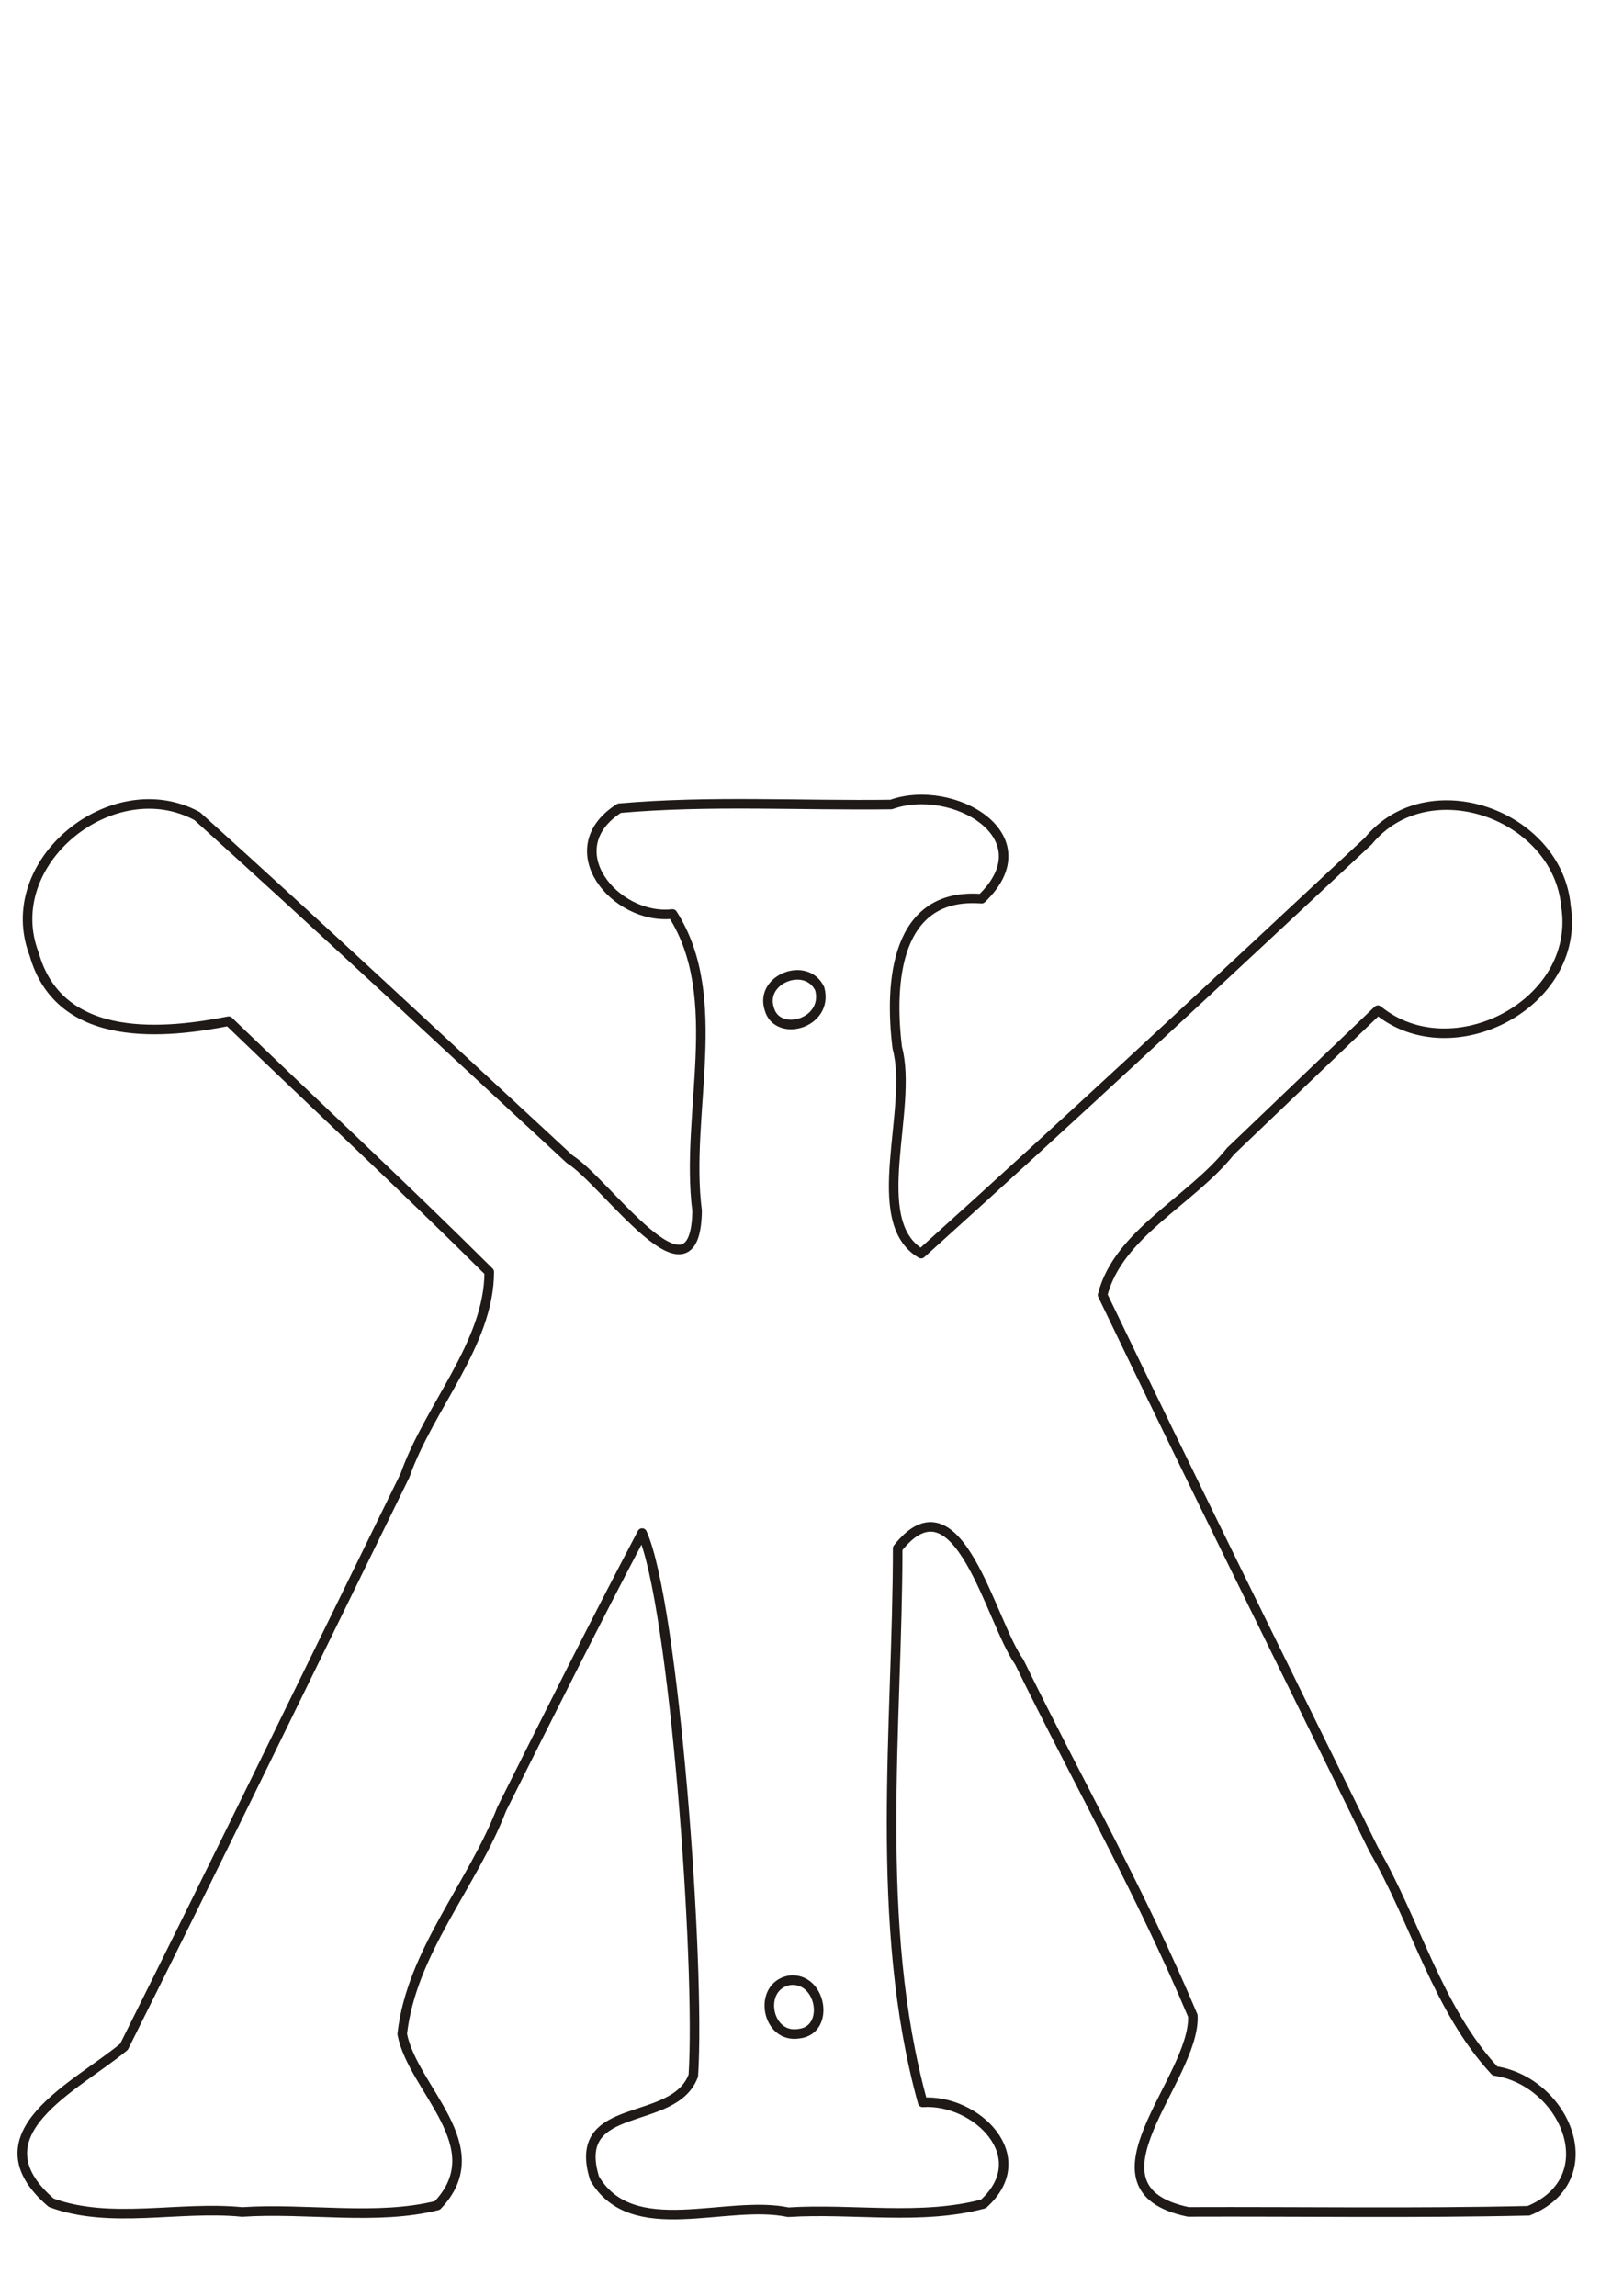 <?xml version="1.0" encoding="UTF-8" standalone="no"?>
<!-- Created with Inkscape (http://www.inkscape.org/) -->

<svg
   xmlns:dc="http://purl.org/dc/elements/1.1/"
   xmlns:cc="http://creativecommons.org/ns#"
   xmlns:rdf="http://www.w3.org/1999/02/22-rdf-syntax-ns#"
   xmlns:svg="http://www.w3.org/2000/svg"
   xmlns="http://www.w3.org/2000/svg"
   xmlns:sodipodi="http://sodipodi.sourceforge.net/DTD/sodipodi-0.dtd"
   xmlns:inkscape="http://www.inkscape.org/namespaces/inkscape"
   width="210mm"
   height="297mm"
   viewBox="0 0 744.094 1052.362"
   id="svg2"
   version="1.1"
   inkscape:version="0.91 r"
   sodipodi:docname="Ж.svg">
  <defs
     id="defs4">
    <pattern
       y="0"
       x="0"
       height="6"
       width="6"
       patternUnits="userSpaceOnUse"
       id="WMFhbasepattern" />
    <pattern
       y="0"
       x="0"
       height="6"
       width="6"
       patternUnits="userSpaceOnUse"
       id="WMFhbasepattern-4" />
    <pattern
       y="0"
       x="0"
       height="6"
       width="6"
       patternUnits="userSpaceOnUse"
       id="WMFhbasepattern-0" />
    <pattern
       y="0"
       x="0"
       height="6"
       width="6"
       patternUnits="userSpaceOnUse"
       id="WMFhbasepattern-2" />
    <pattern
       y="0"
       x="0"
       height="6"
       width="6"
       patternUnits="userSpaceOnUse"
       id="WMFhbasepattern-3" />
    <pattern
       y="0"
       x="0"
       height="6"
       width="6"
       patternUnits="userSpaceOnUse"
       id="WMFhbasepattern-45" />
    <pattern
       y="0"
       x="0"
       height="6"
       width="6"
       patternUnits="userSpaceOnUse"
       id="WMFhbasepattern-1" />
  </defs>
  <sodipodi:namedview
     id="base"
     pagecolor="#004d00"
     bordercolor="#666666"
     borderopacity="1.0"
     inkscape:pageopacity="0"
     inkscape:pageshadow="2"
     inkscape:zoom="1.979899"
     inkscape:cx="483.20193"
     inkscape:cy="274.31416"
     inkscape:document-units="px"
     inkscape:current-layer="g3967"
     showgrid="false"
     inkscape:window-width="1920"
     inkscape:window-height="1080"
     inkscape:window-x="1280"
     inkscape:window-y="0"
     inkscape:window-maximized="1" />
  <g
     inkscape:label="Layer 1"
     inkscape:groupmode="layer"
     id="layer1">
    <g
       id="g3448"
       transform="matrix(16.554,0,0,16.554,42.598,31.586)">
      <g
         id="g3548"
         transform="matrix(0.214,0,0,0.214,6.702,20.088)">
        <g
           id="g3633"
           transform="matrix(5.64,0,0,5.64,-67.392,-96.268)">
          <g
             id="g3707"
             transform="matrix(0.177,0,0,0.177,23.916,21.73)">
            <g
               id="g3782"
               transform="matrix(4.975,0,0,4.975,-105.16,-118.831)">
              <g
                 id="g3853"
                 transform="matrix(0.925,0,0,0.925,0.675,5.976)">
                <g
                   id="g3967"
                   transform="matrix(0.767,0,0,0.767,-1.492,13.786)">
                  <path
                     style="fill:none;stroke:#1f1a17;stroke-width:0.351px;stroke-linecap:round;stroke-linejoin:round;stroke-miterlimit:4;stroke-dasharray:none;stroke-opacity:1"
                     d="m 32.301,27.498 c 2.225,-2.818 3.409,2.699 4.467,4.174 2.118,4.33 4.516,8.556 6.376,12.992 0.099,2.329 -4.341,6.324 -0.17,7.2 4.167,-0.016 8.336,0.053 12.503,-0.042 2.874,-1.183 1.339,-4.751 -1.239,-5.135 -2.116,-2.281 -2.904,-5.472 -4.458,-8.143 -3.33,-6.777 -6.681,-13.544 -9.951,-20.351 0.575,-2.262 3.251,-3.457 4.696,-5.278 1.805,-1.728 3.61,-3.456 5.416,-5.182 2.715,2.226 7.464,-0.24 6.909,-3.807 C 56.553,0.554 51.796,-1.162 49.59,1.52 44.146,6.601 38.699,11.689 33.163,16.673 31.139,15.482 32.897,11.359 32.287,9.112 31.991,6.702 32.219,3.394 35.383,3.641 37.781,1.34 34.312,-0.627 32.064,0.181 28.74,0.226 25.374,0.025 22.077,0.317 19.732,1.81 21.931,4.44 24.033,4.202 c 1.976,3.079 0.444,7.346 0.903,10.9 C 24.875,18.875 21.586,14.03 20.257,13.208 15.704,8.999 11.177,4.761 6.573,0.608 3.48,-1.078 -0.724,2.302 0.591,5.689 1.543,9.047 5.518,8.574 7.73,8.138 10.916,11.212 14.163,14.222 17.301,17.346 c -0.005,2.642 -2.21,4.954 -3.092,7.467 -3.432,7 -6.837,14.013 -10.323,20.986 -1.726,1.447 -5.601,3.212 -2.675,5.728 2.17,0.804 4.697,0.108 7.014,0.34 2.362,-0.158 4.957,0.32 7.171,-0.24 2.058,-2.161 -0.896,-4.254 -1.292,-6.293 0.34,-3.031 2.578,-5.464 3.656,-8.267 1.697,-3.388 3.39,-6.779 5.156,-10.131 1.164,2.567 2.149,15.798 1.881,19.921 -0.709,1.93 -4.533,0.864 -3.628,3.776 1.387,2.356 4.819,0.76 7.114,1.243 2.373,-0.15 4.893,0.308 7.17,-0.306 1.927,-1.745 -0.288,-3.862 -2.233,-3.728 -1.82,-6.579 -0.918,-13.899 -0.918,-20.344 z"
                     id="path3952"
                     inkscape:connector-curvature="0"
                     sodipodi:nodetypes="cccccccccccccccccccccccccccccccccccccc" />
                  <path
                     style="fill:none;stroke:#1f1a17;stroke-width:0.351px;stroke-linecap:round;stroke-linejoin:round;stroke-miterlimit:4;stroke-dasharray:none;stroke-opacity:1"
                     d="m 27.584,7.677 c -0.349,-1.093 1.37,-1.759 1.857,-0.726 0.336,1.279 -1.569,1.806 -1.857,0.726 z"
                     id="path3956"
                     inkscape:connector-curvature="0"
                     sodipodi:nodetypes="ccc" />
                  <path
                     style="fill:none;stroke:#1f1a17;stroke-width:0.351px;stroke-linecap:round;stroke-linejoin:round;stroke-miterlimit:4;stroke-dasharray:none;stroke-opacity:1"
                     d="m 28.672,45.32 c -1.188,0.192 -1.534,-1.726 -0.354,-1.96 1.182,-0.153 1.534,1.833 0.354,1.96 z"
                     id="path3960"
                     inkscape:connector-curvature="0"
                     sodipodi:nodetypes="ccc" />
                </g>
              </g>
            </g>
          </g>
        </g>
      </g>
    </g>
  </g>
</svg>
